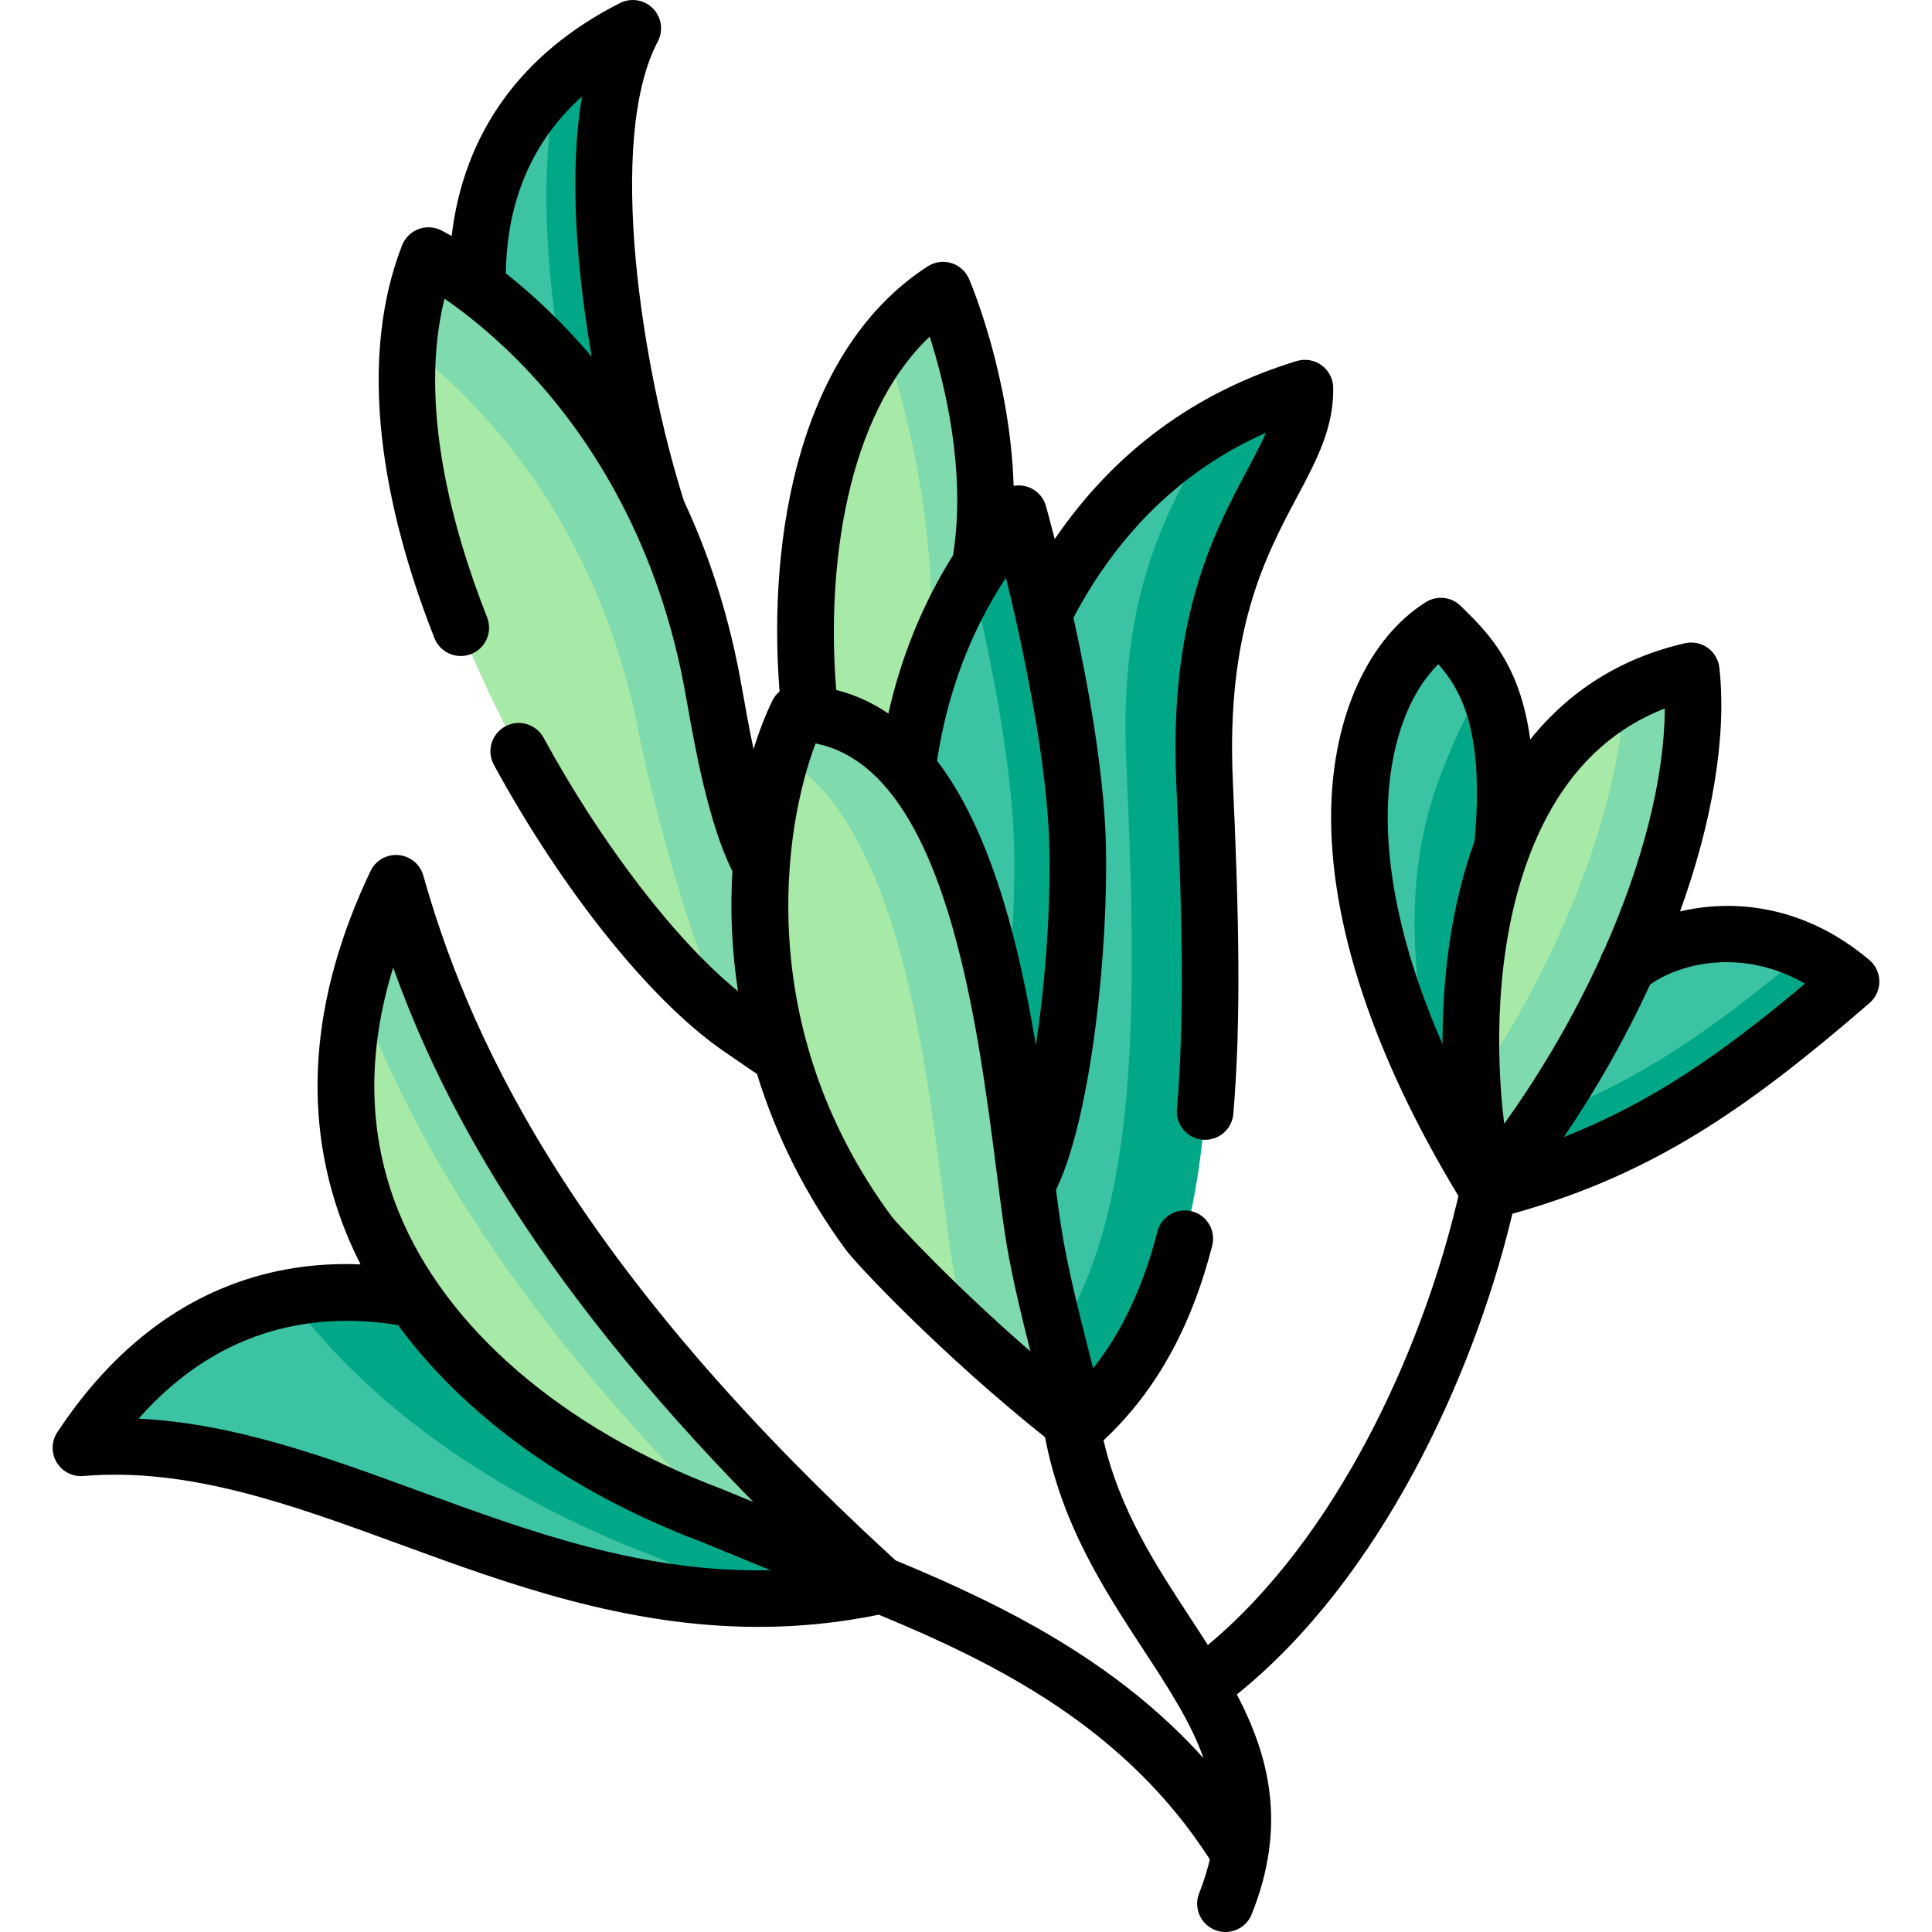 <svg id="Capa_1" enable-background="new 0 0 512 512" height="512" viewBox="0 0 512 512" width="512" xmlns="http://www.w3.org/2000/svg"><g><g><path clip-rule="evenodd" d="m431.304 256.042c-16.327 16.639-24.604 39.827-36.849 59.556 37.785-9.723 62.757-26.617 96.092-55.474-22.989-19.361-48.529-12.813-59.243-4.082z" fill="#3bc3a4" fill-rule="evenodd"/></g><g><path clip-rule="evenodd" d="m394.454 315.598c4.337-11.764 5.216-51.194 3.713-91.105 3.798-39.855-7.908-50.23-16.327-58.564-22.534 14.229-39.173 65.763 12.614 149.669z" fill="#3bc3a4" fill-rule="evenodd"/></g><g><path clip-rule="evenodd" d="m394.454 315.598c-1.786-5.924-3.487-15.534-4.252-27.042-1.219-18.935.142-43.002 7.965-64.063 2.098-22.025-.539-35.065-4.734-43.71-4.79 8.22-8.787 16.923-12.16 25.937-12.698 34.071-5.64 78.377 13.181 108.878z" fill="#00a887" fill-rule="evenodd"/></g><g><path clip-rule="evenodd" d="m478.414 252.243c-24.122 20.409-44.333 34.327-69.418 43.767-4.535 6.746-9.411 13.323-14.541 19.587 37.785-9.723 62.757-26.617 96.092-55.474-3.998-3.344-8.079-5.952-12.133-7.88z" fill="#00a887" fill-rule="evenodd"/></g><g><path clip-rule="evenodd" d="m398.168 224.492c-12.585 33.789-8.475 75.401-3.713 91.105 14.91-18.227 27.552-38.891 36.849-59.556 12.756-28.205 19.275-56.409 16.894-78.264-26.645 6.123-41.838 24.775-50.03 46.715z" fill="#a7e9a6" fill-rule="evenodd"/></g><g><path clip-rule="evenodd" d="m430.51 184.467c-1.105 18.992-7.285 40.989-17.206 62.986-6.293 13.946-14.088 27.921-23.102 41.102.765 11.509 2.466 21.118 4.252 27.042 14.91-18.227 27.552-38.891 36.849-59.556 12.756-28.205 19.275-56.409 16.894-78.264-6.576 1.503-12.443 3.77-17.687 6.69z" fill="#7fdbae" fill-rule="evenodd"/></g><g><path clip-rule="evenodd" d="m113.549 67.737c-25.851 66.416 42.462 177.08 82.486 204.661 3.883 2.693 7.54 5.159 10.941 7.483-5.216-18.085-6.378-35.461-5.272-50.542-7.483-13.663-11.14-38.948-13.067-48.983-2.154-11.452-5.159-21.883-8.73-31.379-13.833-36.737-36.056-59.187-50.937-70.894-9.1-7.172-15.421-10.346-15.421-10.346z" fill="#a7e9a6" fill-rule="evenodd"/></g><g><path clip-rule="evenodd" d="m249.92 76.893c-33.533 21.657-39.571 73.786-35.262 112.308 6.434 23.329 21.854 21.146 28.686 29.14 2.324-17.858 18.935-33.392 16.384-68.513 6.264-35.348-9.808-72.935-9.808-72.935z" fill="#a7e9a6" fill-rule="evenodd"/></g><g><path clip-rule="evenodd" d="m174.379 135.91c-18.737-59.017-16.979-108.964-6.69-128.41-32.031 16.214-41.781 42.35-41.158 68.712-.028 7.795-3.231 48.841 47.848 59.698z" fill="#3bc3a4" fill-rule="evenodd"/></g><g><path clip-rule="evenodd" d="m272.115 314.01c.539 4.053 1.02 7.824 1.531 11.254 2.636 17.887 9.524 40.309 11.537 51.335.085.482.17.935.227 1.389 36.906-32.4 37.473-90.822 33.816-170.589-3.033-66.416 26.985-80.929 26.588-104.542-34.27 10.431-55.784 33.08-69.277 59.754-9.298 36.341 2.409 112.933-4.422 151.399z" fill="#3bc3a4" fill-rule="evenodd"/></g><g><path clip-rule="evenodd" d="m135.035 118.307c9.382 11.792 18.651 26.844 25.738 45.666.709 1.928 1.417 3.883 2.098 5.896 2.636 7.852 4.904 16.328 6.633 25.455 2.381 12.472 16.667 70.271 26.532 77.074 3.883 2.665 7.54 5.159 10.941 7.483-5.216-18.085-6.378-35.461-5.272-50.542-7.483-13.663-11.14-38.948-13.067-48.983-2.154-11.452-5.159-21.883-8.73-31.379-1.729-4.564-3.572-8.929-5.527-13.068-13.719-29.112-32.399-47.565-45.41-57.827-.822-.652-1.644-1.276-2.438-1.871-7.767-5.839-12.982-8.476-12.982-8.476-2.92 7.512-4.649 15.591-5.357 24.066.539.397 1.077.822 1.644 1.247 7.254 5.728 16.268 14.005 25.197 25.259z" fill="#7fdbae" fill-rule="evenodd"/></g><g><path clip-rule="evenodd" d="m147.961 21.078c-4.195 17.405-4.62 44.334 1.219 76.223 8.73 9.978 17.688 22.705 25.199 38.608-18.737-59.016-16.979-108.963-6.69-128.409-7.852 3.969-14.371 8.561-19.728 13.578z" fill="#00a887" fill-rule="evenodd"/></g><g><path clip-rule="evenodd" d="m259.728 149.828c-11.225 17.433-16.979 36-19.275 53.83-5.216 36.794 5.131 87.08 31.662 110.353 9.467-16.724 14.173-62.419 13.464-90.085-.51-19.276-5.017-43.257-9.042-61.313-3.458-15.42-6.576-26.476-6.576-26.476-3.827 4.45-7.229 9.042-10.233 13.691z" fill="#3bc3a4" fill-rule="evenodd"/></g><g><path clip-rule="evenodd" d="m266.02 271.689c2.721 15.137 4.507 30.019 6.094 42.321 9.467-16.724 14.173-62.419 13.464-90.085-.51-19.276-5.017-43.257-9.042-61.313-3.458-15.42-6.576-26.476-6.576-26.476-3.827 4.45-7.228 9.042-10.233 13.691-.737 1.191-1.474 2.353-2.183 3.515.255.992.51 2.041.737 3.09.482 1.984.935 4.054 1.417 6.18 4.053 18.057 8.532 42.038 9.042 61.313.342 13.465-.594 31.181-2.72 47.764z" fill="#00a887" fill-rule="evenodd"/></g><g><path clip-rule="evenodd" d="m321.011 113.658c-7.993 17.32-24.859 37.814-22.535 88.384 3.061 66.784 3.175 118.601-18.51 152.702 2.183 8.731 4.252 16.583 5.216 21.855.085.482.17.935.227 1.389 36.906-32.4 37.473-90.822 33.816-170.589-3.033-66.416 26.985-80.929 26.588-104.542-9.155 2.779-17.376 6.435-24.802 10.801z" fill="#00a887" fill-rule="evenodd"/></g><g><path clip-rule="evenodd" d="m234.245 91.491c6.548 15.761 16.355 59.471 11.026 89.66 2.863-9.383 6.86-18.737 12.274-27.808.709-1.162 1.446-2.324 2.183-3.515 6.264-35.348-9.808-72.935-9.808-72.935-6.094 3.94-11.31 8.9-15.675 14.598z" fill="#7fdbae" fill-rule="evenodd"/></g><g><path clip-rule="evenodd" d="m211.427 188.974c-4.394 9.071-8.504 23.272-9.723 40.365-1.105 15.08.057 32.457 5.272 50.542 4.422 15.392 11.792 31.323 23.187 46.828 2.098 2.891 25.993 28.602 55.217 51.25-.057-.454-.142-.907-.198-1.361-2.013-11.027-8.901-33.449-11.537-51.335-.51-3.43-.992-7.2-1.531-11.254-3.572-27.78-8.22-68.598-22.223-95.953-2.778-5.386-5.896-10.233-9.439-14.4-6.86-7.965-15.307-13.294-25.795-14.457-1.048-.111-2.125-.196-3.23-.225z" fill="#a7e9a6" fill-rule="evenodd"/></g><g><path clip-rule="evenodd" d="m211.427 188.974c-1.531 3.175-3.033 6.973-4.394 11.31 4.337 2.495 8.22 5.839 11.678 9.893 3.572 4.139 6.69 9.014 9.439 14.4 14.031 27.354 18.651 68.145 22.251 95.953.51 4.054 1.02 7.824 1.531 11.225.992 6.775 2.579 14.173 4.309 21.345 8.447 7.852 18.453 16.554 29.139 24.86-.057-.454-.142-.907-.198-1.361-2.013-11.027-8.901-33.449-11.537-51.335-.51-3.43-.992-7.2-1.531-11.254-3.572-27.78-8.22-68.598-22.223-95.953-2.778-5.386-5.896-10.233-9.439-14.4-6.86-7.965-15.307-13.294-25.795-14.457-1.048-.112-2.125-.197-3.23-.226z" fill="#7fdbae" fill-rule="evenodd"/></g><g><path clip-rule="evenodd" d="m233.253 419.941-44.956-18.454c-30.358-11.452-60.235-30.699-78.546-57.175-29.479-5.811-62.984 1.02-88.297 39.373 67.576-5.698 127.3 55.077 212.167 36.425-.113-.056-.255-.113-.368-.169z" fill="#3bc3a4" fill-rule="evenodd"/></g><g><path clip-rule="evenodd" d="m188.297 401.487 44.956 18.454c-93.484-85.181-117.465-147.827-128.293-185.868-21.259 44.646-14.995 81.666 4.79 110.239 18.312 26.476 48.188 45.723 78.547 57.175z" fill="#a7e9a6" fill-rule="evenodd"/></g><g><path clip-rule="evenodd" d="m200.769 423.682c10.545 0 21.486-1.077 32.853-3.572-.113-.057-.255-.113-.368-.17l-44.956-18.454c-30.358-11.452-60.235-30.699-78.546-57.175-10.686-2.098-21.94-2.551-33.108-.425 23.215 31.465 59.498 54.453 96.318 68.372z" fill="#00a887" fill-rule="evenodd"/></g><g><path clip-rule="evenodd" d="m94.728 262.647c12.585 34.044 37.445 81.014 96.517 140.06l42.008 17.235c-93.484-85.182-117.465-147.828-128.293-185.869-4.733 9.893-8.078 19.446-10.232 28.574z" fill="#7fdbae" fill-rule="evenodd"/></g><path d="m495.377 254.387c-17.197-14.484-35.782-16.217-50.14-12.855 8.497-23.532 12.411-46.193 10.417-64.565-.231-2.131-1.363-4.061-3.109-5.303-1.747-1.242-3.939-1.678-6.03-1.196-16.764 3.861-30.498 12.429-40.986 25.506-2.702-19.884-11.11-28.177-17.755-34.729l-.656-.648c-2.482-2.458-6.329-2.876-9.281-1.011-15.194 9.595-24.561 30.118-25.057 54.898-.593 29.656 11.066 65.041 33.732 102.484-.393 1.577-.668 2.686-.757 3.053-9.297 37.979-31.277 87.282-65.659 115.931-1.521-2.39-3.07-4.76-4.614-7.121-9.239-14.12-18.722-28.616-23.027-47.123 13.733-12.827 23.171-29.724 28.793-51.573 1.032-4.011-1.383-8.1-5.395-9.132-4.015-1.033-8.101 1.384-9.133 5.395-3.756 14.597-9.376 26.555-17.036 36.232-.416-1.664-.851-3.386-1.303-5.172-2.704-10.687-5.77-22.801-7.313-33.292-.399-2.699-.801-5.671-1.212-8.811 9.653-20.009 13.898-65.258 13.222-91.627-.497-18.99-4.659-42.05-8.602-60.036 12.12-22.91 29.233-39.361 51.036-49.023-1.339 3.057-3.08 6.331-5.056 10.043-8.75 16.447-20.732 38.972-18.721 83.029 1.577 34.398 2.207 62.218.161 86.184-.353 4.127 2.707 7.759 6.835 8.111.217.019.433.028.646.028 3.853 0 7.13-2.952 7.464-6.862 2.116-24.779 1.481-53.159-.122-88.146-1.824-39.952 8.602-59.551 16.979-75.298 5.255-9.879 9.793-18.41 9.615-29.027-.04-2.354-1.183-4.553-3.086-5.938-1.905-1.386-4.346-1.796-6.6-1.11-26.782 8.161-48.276 23.995-64.112 47.168-1.299-5.056-2.194-8.246-2.337-8.752-.751-2.66-2.904-4.692-5.603-5.287-.991-.218-1.995-.226-2.958-.05-.853-28.803-11.248-53.528-11.799-54.819-.869-2.032-2.591-3.578-4.704-4.224-2.114-.646-4.404-.327-6.262.872-33.898 21.893-42.521 71.286-39.261 112.65-.786.665-1.443 1.493-1.911 2.458-1.892 3.901-3.557 8.22-4.983 12.839-1.141-5.394-2.047-10.464-2.735-14.333-.359-2.019-.677-3.8-.955-5.247-3.343-17.626-8.557-32.935-14.748-46.151-11.206-35.259-20.666-95.783-6.936-121.807 1.523-2.888 1.003-6.43-1.286-8.758-2.289-2.329-5.822-2.908-8.735-1.433-26.168 13.247-41.389 34.431-44.614 61.743-1.531-.887-2.504-1.384-2.785-1.524-1.887-.944-4.085-1.049-6.052-.29-1.969.759-3.526 2.312-4.292 4.277-13.335 34.252-2.698 75.51 8.572 104.09 1.521 3.853 5.876 5.746 9.729 4.226s5.745-5.875 4.225-9.728c-9.306-23.599-18.241-56.404-11.292-84.452 5.625 3.865 13.777 10.214 22.414 19.44 14.467 15.45 33.333 42.42 41.064 83.181.271 1.408.575 3.121.92 5.063 2.106 11.831 5.565 31.215 11.901 44.09-.303 5.25-.349 10.568-.104 15.859.248 5.339.791 10.641 1.593 15.894-16.408-13.304-36.098-38.855-51.524-67.172-1.98-3.637-6.534-4.982-10.174-2.998-3.638 1.981-4.979 6.536-2.998 10.174 18.249 33.5 41.581 62.579 60.895 75.894 3.122 2.149 6.039 4.149 8.836 6.053 5.095 16.508 12.982 32.207 23.475 46.486 2.859 3.941 25.501 27.958 52.861 49.761 4.396 23.176 15.748 40.543 25.973 56.17 6.654 10.17 12.647 19.334 16.036 28.907-22.904-25.443-52.383-40.345-81.613-52.432-89.038-81.404-114.087-142.546-125.175-181.5-.854-3.001-3.479-5.16-6.588-5.42-3.105-.266-6.056 1.432-7.397 4.249-16.197 34.022-18.387 66.236-6.508 95.747 1.152 2.862 2.454 5.687 3.875 8.478-12.003-.5-23.451 1.282-34.177 5.351-18.022 6.837-33.561 20.002-46.185 39.129-1.583 2.398-1.656 5.49-.189 7.96 1.467 2.471 4.222 3.884 7.079 3.645 28.019-2.362 55.223 7.602 84.034 18.151 28.37 10.388 59.62 21.831 94.926 21.831 10.265 0 20.883-.985 31.862-3.228 30.938 12.845 65.165 29.748 87.711 64.837-.66 2.877-1.586 5.855-2.829 8.966-1.536 3.847.336 8.21 4.183 9.747.912.365 1.853.537 2.78.537 2.978 0 5.795-1.786 6.967-4.72 9.354-23.417 4.697-41.715-3.937-58.234 38.289-30.816 62.504-84.446 72.546-125.47.07-.29.239-.974.475-1.922 37.217-10.387 62.293-27.847 94.654-55.861 1.658-1.436 2.605-3.527 2.591-5.721-.015-2.194-.99-4.272-2.669-5.686zm-361.331-181.948c.301-19.371 7.066-35.072 20.189-46.892-3.544 21.002-1.283 46.676 2.583 69.004-8.08-9.549-16.075-16.821-22.772-22.112zm112.335 16.758c3.999 12.523 9.718 35.736 6.192 57.939-7.997 12.751-13.731 26.78-17.143 41.958-4.169-2.835-8.76-4.967-13.823-6.249-2.632-32.293 2.62-72.59 24.774-93.648zm-10.174 233.071c-36.995-50.343-28.363-103.469-20.073-125.246 34.322 6.78 42.804 73.095 47.965 113.435.734 5.747 1.429 11.174 2.127 15.899 1.506 10.236 4.265 21.519 6.853 31.786-20.132-17.458-35.124-33.571-36.872-35.874zm38.305-45.285c-4.494-27.09-11.771-56.472-26.186-75.394 2.724-17.927 8.843-34.186 18.262-48.531 4.346 17.823 10.895 48.134 11.494 71.059.403 15.758-.954 35.68-3.57 52.866zm-170.31-20.578c5.65 15.815 14.003 34.793 27.515 56.843 16.98 27.713 39.756 56.129 67.935 84.793l-8.508-3.492c-.065-.027-.132-.053-.198-.078-41.799-15.786-72.907-42.566-85.349-73.476-8.047-19.991-8.503-41.648-1.395-64.59zm7.073 138.82c-25.193-9.225-49.229-18.026-74.54-19.273 22.463-25.49 48.812-28.072 68.767-24.782 17.647 24.067 45.579 44.262 80.042 57.295l18.66 7.659c-33.715.771-63.717-10.203-92.929-20.899zm300.046-181.218c7.282-12.57 17.304-21.372 29.868-26.258-.102 18.754-5.966 41.35-16.181 64.222-.402.622-.704 1.292-.905 1.989-6.801 14.869-15.413 29.811-25.47 43.848-2.279-18.275-2.519-46.223 6.383-70.266.131-.294.246-.597.339-.911 1.667-4.371 3.639-8.608 5.966-12.624zm-43.546.778c.335-16.739 5.25-30.718 13.403-38.781 6.312 7.152 12.179 18.325 9.602 46.879-6.38 17.583-8.545 36.825-8.495 53.803-12.042-27.455-14.786-48.109-14.51-61.901zm46.667 86.527c8.849-13.008 16.554-26.687 22.843-40.392 8.229-5.807 24.633-9.685 41.065-.242-21.946 18.472-40.828 31.585-63.908 40.634z"/></g></svg>
